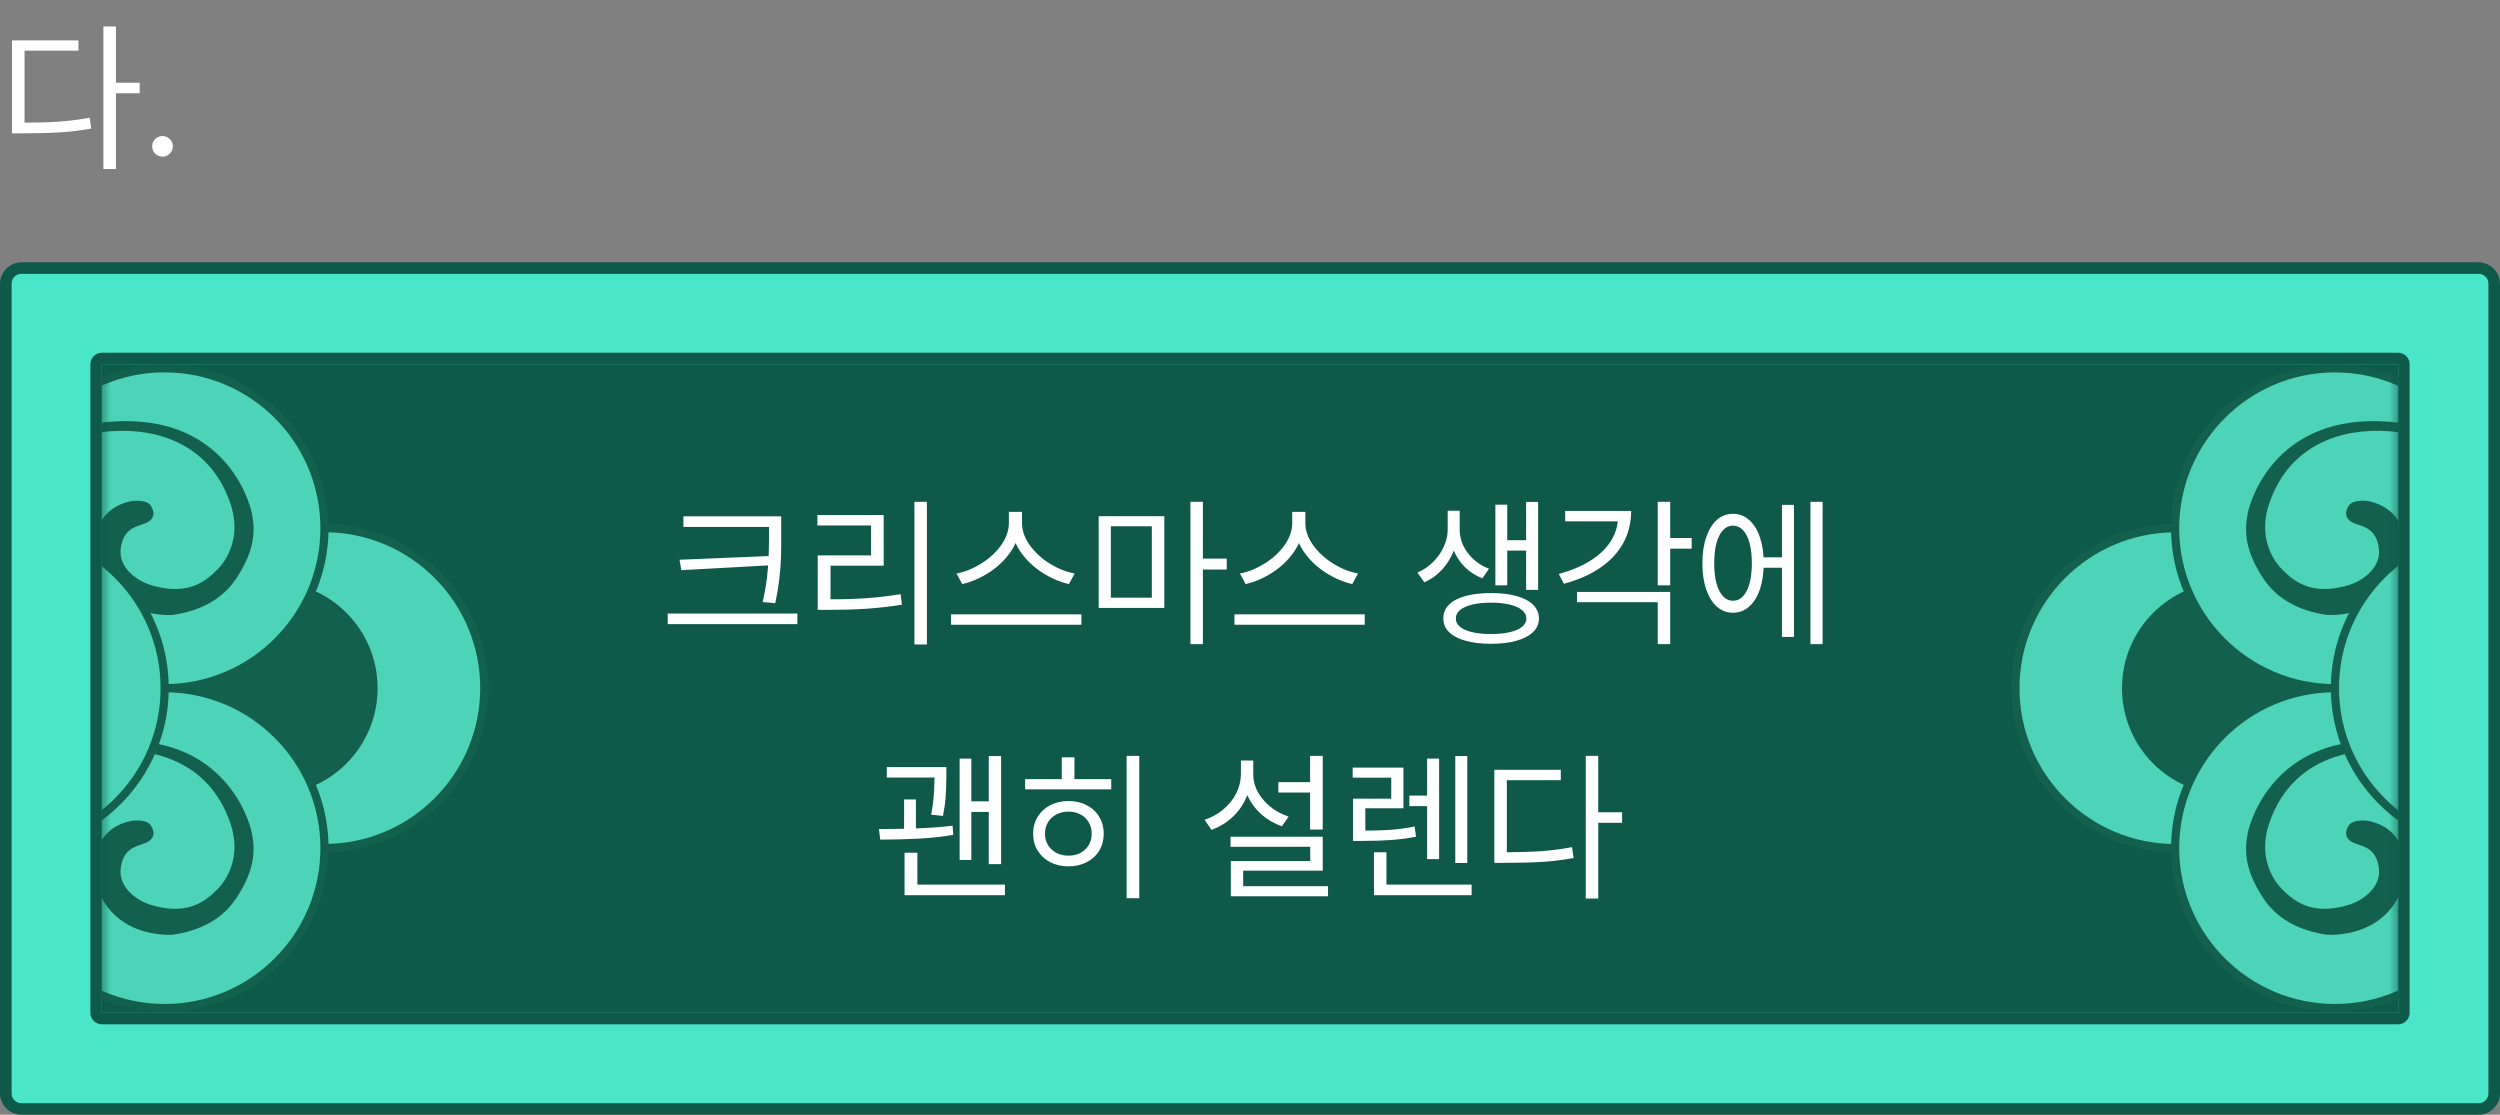 <svg width="305" height="136" viewBox="0 0 305 136" fill="none" xmlns="http://www.w3.org/2000/svg">
<rect x="0" y="0" width="305" height="136" fill="#808080" stroke="none"/>
<g clip-path="url(#clip0_490_1036)">
<path d="M1.412 134.599L303.6 134.599V33.401L1.412 33.401V134.599Z" fill="#4AE6CA"/>
<path d="M2.634 33.401H302.366C303.042 33.401 303.6 33.948 303.6 34.636V133.363C303.6 134.04 303.054 134.599 302.366 134.599H2.634C1.958 134.599 1.4 134.052 1.4 133.363V34.636C1.4 33.96 1.946 33.401 2.634 33.401ZM2.634 32C1.175 32 0 33.176 0 34.636V133.363C0 134.812 1.175 136 2.634 136H302.366C303.813 136 305 134.824 305 133.363V34.636C305 33.176 303.813 32 302.366 32H2.634Z" fill="#0F594B"/>
<path d="M12.425 123.566L292.576 123.566V44.434L12.425 44.434V123.566Z" fill="#0F594B"/>
<mask id="mask0_490_1036" style="mask-type:luminance" maskUnits="userSpaceOnUse" x="12" y="44" width="281" height="80">
<path d="M12.424 123.566L292.575 123.566V44.434L12.424 44.434V123.566Z" fill="white"/>
</mask>
<g mask="url(#mask0_490_1036)">
<path d="M39.575 103.471C50.343 103.471 59.072 94.735 59.072 83.958C59.072 73.182 50.343 64.446 39.575 64.446C28.807 64.446 20.078 73.182 20.078 83.958C20.078 94.735 28.807 103.471 39.575 103.471Z" fill="#4DD3B8"/>
<path d="M39.587 103.958C28.563 103.958 19.592 94.98 19.592 83.947C19.592 72.914 28.563 63.935 39.587 63.935C50.612 63.935 59.583 72.914 59.583 83.947C59.583 94.98 50.612 103.958 39.587 103.958ZM39.587 64.933C29.109 64.933 20.589 73.46 20.589 83.947C20.589 94.433 29.109 102.96 39.587 102.96C50.066 102.96 58.586 94.433 58.586 83.947C58.586 73.46 50.066 64.933 39.587 64.933Z" fill="#13604E"/>
<path d="M33.072 96.963C40.249 96.963 46.066 91.141 46.066 83.958C46.066 76.776 40.249 70.954 33.072 70.954C25.896 70.954 20.078 76.776 20.078 83.958C20.078 91.141 25.896 96.963 33.072 96.963Z" fill="#13604E"/>
<path d="M20.09 83.959C30.858 83.959 39.587 75.222 39.587 64.446C39.587 53.669 30.858 44.933 20.09 44.933C9.322 44.933 0.593 53.669 0.593 64.446C0.593 75.222 9.322 83.959 20.09 83.959Z" fill="#4DD3B8"/>
<path d="M20.09 84.445C9.066 84.445 0.095 75.479 0.095 64.446C0.095 53.413 9.066 44.434 20.09 44.434C31.114 44.434 40.086 53.413 40.086 64.446C40.086 75.479 31.114 84.457 20.09 84.457V84.445ZM20.09 45.42C9.612 45.432 1.092 53.959 1.092 64.446C1.092 74.933 9.612 83.46 20.09 83.46C30.569 83.46 39.089 74.933 39.089 64.446C39.089 53.959 30.569 45.432 20.09 45.432V45.42Z" fill="#13604E"/>
<path d="M20.09 122.984C30.858 122.984 39.587 114.248 39.587 103.471C39.587 92.695 30.858 83.959 20.09 83.959C9.322 83.959 0.593 92.695 0.593 103.471C0.593 114.248 9.322 122.984 20.09 122.984Z" fill="#4DD3B8"/>
<path d="M20.09 123.471C9.066 123.471 0.095 114.504 0.095 103.471C0.095 92.438 9.066 83.46 20.09 83.46C31.114 83.46 40.086 92.438 40.086 103.471C40.086 114.504 31.114 123.483 20.09 123.483V123.471ZM20.09 84.445C9.612 84.445 1.092 92.984 1.092 103.471C1.092 113.958 9.612 122.485 20.09 122.485C30.569 122.485 39.089 113.958 39.089 103.471C39.089 92.984 30.569 84.457 20.09 84.457V84.445Z" fill="#13604E"/>
<path d="M0.593 64.446C0.593 64.446 0.13 52.415 13.575 51.441C27.151 50.456 30.379 60.824 30.735 62.653C31.162 64.85 31.02 67.106 29.038 70.241C28.243 71.5 26.344 74.232 21.135 75.016C21.135 75.016 13.053 75.752 11.428 67.736C11.428 67.736 10.787 62.178 16.044 61.132C16.044 61.132 17.622 60.883 18.287 61.548C18.287 61.548 19.426 62.843 18.049 63.686C17.136 64.244 15.142 64.09 14.738 66.821C14.359 69.363 16.934 70.918 18.263 71.334C21.847 72.462 24.315 71.726 26.32 69.671C26.32 69.671 29.987 66.655 28.029 61.192C25.537 54.244 19.319 52.213 13.611 52.605C13.611 52.605 1.448 52.926 0.89 67.736C0.89 67.736 0.605 65.479 0.617 64.446H0.593Z" fill="#13604E"/>
<path d="M0.593 103.459C0.593 103.459 0.142 91.429 13.575 90.455C27.151 89.469 30.379 99.837 30.735 101.666C31.162 103.863 31.02 106.12 29.038 109.255C28.243 110.514 26.344 113.245 21.134 114.029C21.134 114.029 13.053 114.765 11.428 106.749C11.428 106.749 10.787 101.191 16.044 100.146C16.044 100.146 17.622 99.896 18.287 100.561C18.287 100.561 19.426 101.856 18.049 102.699C17.135 103.257 15.142 103.103 14.738 105.835C14.359 108.376 16.934 109.932 18.263 110.347C21.846 111.476 24.315 110.739 26.32 108.685C26.32 108.685 29.987 105.668 28.029 100.205C25.537 93.258 19.319 91.227 13.611 91.619C13.611 91.619 1.448 91.939 0.89 106.749C0.89 106.749 0.605 104.493 0.617 103.459H0.593Z" fill="#13604E"/>
<path d="M0.593 64.446C11.356 64.446 20.09 73.187 20.09 83.958C20.09 94.73 11.356 103.471 0.593 103.471V64.446Z" fill="#4DD3B8"/>
<path d="M0.593 63.947C11.617 63.947 20.589 72.925 20.589 83.958C20.589 94.991 11.617 103.958 0.593 103.958V63.947ZM0.593 102.972C11.072 102.972 19.592 94.445 19.592 83.958C19.592 73.472 11.06 64.933 0.593 64.933V102.972Z" fill="#13604E"/>
<path d="M265.364 103.471C276.132 103.471 284.861 94.735 284.861 83.958C284.861 73.182 276.132 64.446 265.364 64.446C254.596 64.446 245.867 73.182 245.867 83.958C245.867 94.735 254.596 103.471 265.364 103.471Z" fill="#4DD3B8"/>
<path d="M245.381 83.958C245.381 72.925 254.352 63.947 265.376 63.947C276.401 63.947 285.372 72.925 285.372 83.958C285.372 94.991 276.401 103.97 265.376 103.97C254.352 103.97 245.381 94.991 245.381 83.958ZM246.378 83.958C246.378 94.445 254.898 102.972 265.376 102.972C275.855 102.972 284.375 94.445 284.375 83.958C284.375 73.472 275.855 64.945 265.376 64.945C254.898 64.945 246.378 73.472 246.378 83.958Z" fill="#13604E"/>
<path d="M271.879 96.963C279.056 96.963 284.873 91.141 284.873 83.958C284.873 76.776 279.056 70.954 271.879 70.954C264.703 70.954 258.885 76.776 258.885 83.958C258.885 91.141 264.703 96.963 271.879 96.963Z" fill="#13604E"/>
<path d="M284.862 83.959C295.63 83.959 304.359 75.222 304.359 64.446C304.359 53.669 295.63 44.933 284.862 44.933C274.094 44.933 265.365 53.669 265.365 64.446C265.365 75.222 274.094 83.959 284.862 83.959Z" fill="#4DD3B8"/>
<path d="M264.866 64.446C264.866 53.413 273.838 44.434 284.862 44.434C295.886 44.434 304.857 53.413 304.857 64.446C304.857 75.479 295.886 84.457 284.862 84.457C273.838 84.457 264.866 75.479 264.866 64.446ZM265.863 64.446C265.863 74.933 274.383 83.46 284.862 83.46C295.34 83.46 303.86 74.933 303.86 64.446C303.86 53.959 295.34 45.432 284.862 45.432C274.383 45.432 265.863 53.959 265.863 64.446Z" fill="#13604E"/>
<path d="M284.862 122.984C295.63 122.984 304.359 114.248 304.359 103.471C304.359 92.695 295.63 83.959 284.862 83.959C274.094 83.959 265.365 92.695 265.365 103.471C265.365 114.248 274.094 122.984 284.862 122.984Z" fill="#4DD3B8"/>
<path d="M264.866 103.471C264.866 92.438 273.838 83.46 284.862 83.46C295.886 83.46 304.857 92.438 304.857 103.471C304.857 114.504 295.886 123.483 284.862 123.483C273.838 123.483 264.866 114.504 264.866 103.471ZM265.863 103.471C265.863 113.958 274.383 122.485 284.862 122.485C295.34 122.485 303.86 113.958 303.86 103.471C303.86 92.984 295.34 84.457 284.862 84.457C274.383 84.457 265.863 92.984 265.863 103.471Z" fill="#13604E"/>
<path d="M304.359 64.446C304.359 64.446 304.81 52.415 291.376 51.441C277.801 50.456 274.573 60.824 274.217 62.653C273.79 64.85 273.932 67.106 275.914 70.241C276.709 71.5 278.608 74.232 283.817 75.016C283.817 75.016 291.899 75.752 293.524 67.736C293.524 67.736 294.165 62.178 288.908 61.132C288.908 61.132 287.33 60.883 286.665 61.548C286.665 61.548 285.526 62.843 286.903 63.686C287.816 64.244 289.81 64.09 290.214 66.821C290.593 69.363 288.018 70.918 286.689 71.334C283.105 72.462 280.637 71.726 278.632 69.671C278.632 69.671 274.965 66.655 276.923 61.192C279.415 54.244 285.633 52.213 291.341 52.605C291.341 52.605 303.504 52.926 304.062 67.736C304.062 67.736 304.347 65.479 304.335 64.446H304.359Z" fill="#13604E"/>
<path d="M304.359 103.459C304.359 103.459 304.81 91.429 291.376 90.455C277.801 89.469 274.573 99.837 274.217 101.666C273.79 103.863 273.932 106.12 275.914 109.255C276.709 110.514 278.608 113.245 283.817 114.029C283.817 114.029 291.899 114.765 293.524 106.749C293.524 106.749 294.165 101.191 288.908 100.146C288.908 100.146 287.33 99.896 286.665 100.561C286.665 100.561 285.526 101.856 286.903 102.699C287.816 103.257 289.81 103.103 290.214 105.835C290.593 108.376 288.018 109.932 286.689 110.347C283.105 111.476 280.637 110.739 278.632 108.685C278.632 108.685 274.965 105.668 276.923 100.205C279.415 93.258 285.633 91.227 291.341 91.619C291.341 91.619 303.504 91.939 304.062 106.749C304.062 106.749 304.347 104.493 304.335 103.459H304.359Z" fill="#13604E"/>
<path d="M304.359 64.446C293.596 64.446 284.862 73.187 284.862 83.958C284.862 94.73 293.596 103.471 304.359 103.471V64.446Z" fill="#4DD3B8"/>
<path d="M304.359 103.958C293.335 103.958 284.363 94.98 284.363 83.947C284.363 72.914 293.335 63.935 304.359 63.935V103.958ZM304.359 64.933C293.88 64.933 285.36 73.46 285.36 83.947C285.36 94.433 293.88 102.96 304.359 102.96V64.933Z" fill="#13604E"/>
</g>
<path d="M12.425 44.434H292.576V123.566H12.425V44.434ZM12.425 43.033C11.653 43.033 11.024 43.662 11.024 44.434V123.566C11.024 124.338 11.653 124.967 12.425 124.967H292.576C293.347 124.967 293.976 124.338 293.976 123.566V44.434C293.976 43.662 293.347 43.033 292.576 43.033H12.425Z" fill="#0F594B"/>
</g>
<path d="M94.468 64.285H83.375V62.996H94.468V64.285ZM97.281 76.141H81.46V74.852H97.281V76.141ZM95.308 65.242C95.315 66.31 95.305 67.228 95.279 67.996C95.259 68.764 95.194 69.617 95.084 70.555C94.979 71.486 94.813 72.495 94.585 73.582L93.043 73.445C93.277 72.43 93.45 71.463 93.56 70.545C93.671 69.627 93.739 68.803 93.765 68.074C93.798 67.338 93.817 66.394 93.824 65.242V65.144V62.996H95.308V65.144V65.242ZM83.121 69.559L82.906 68.289L94.214 67.82V68.953L83.121 69.559ZM113.082 78.621H111.558V61.219H113.082V78.621ZM101.207 73.113C102.782 73.12 104.247 73.078 105.601 72.986C106.962 72.895 108.388 72.729 109.878 72.488L110.035 73.777C108.524 74.012 107.079 74.174 105.699 74.266C104.319 74.357 102.821 74.402 101.207 74.402H99.761V73.113H101.207ZM107.808 69.012H101.324V73.602H99.761V67.762H106.265V64.109H99.722V62.84H107.808V69.012ZM124.429 63.777C124.429 64.982 124.091 66.105 123.414 67.147C122.737 68.182 121.858 69.057 120.777 69.773C119.703 70.49 118.576 70.984 117.398 71.258L116.695 69.969C117.717 69.773 118.72 69.37 119.703 68.758C120.692 68.146 121.503 67.4 122.134 66.522C122.766 65.643 123.082 64.728 123.082 63.777V62.449H124.429V63.777ZM124.683 63.777C124.683 64.728 125.002 65.643 125.64 66.522C126.278 67.4 127.092 68.149 128.082 68.768C129.078 69.38 130.087 69.78 131.109 69.969L130.406 71.258C129.234 70.984 128.108 70.49 127.027 69.773C125.946 69.057 125.067 68.182 124.39 67.147C123.713 66.105 123.375 64.982 123.375 63.777V62.449H124.683V63.777ZM131.929 76.219H116.031V74.949H131.929V76.219ZM142.046 74.168H134.039V62.977H142.046V74.168ZM135.523 72.918H140.523V64.207H135.523V72.918ZM146.753 78.582H145.23V61.219H146.753V78.582ZM149.664 69.481H146.402V68.152H149.664V69.481ZM159 63.777C159 64.982 158.661 66.105 157.984 67.147C157.307 68.182 156.428 69.057 155.347 69.773C154.273 70.49 153.147 70.984 151.968 71.258L151.265 69.969C152.287 69.773 153.29 69.37 154.273 68.758C155.263 68.146 156.073 67.4 156.705 66.522C157.336 65.643 157.652 64.728 157.652 63.777V62.449H159V63.777ZM159.253 63.777C159.253 64.728 159.573 65.643 160.211 66.522C160.849 67.4 161.662 68.149 162.652 68.768C163.648 69.38 164.657 69.78 165.679 69.969L164.976 71.258C163.804 70.984 162.678 70.49 161.597 69.773C160.517 69.057 159.638 68.182 158.961 67.147C158.283 66.105 157.945 64.982 157.945 63.777V62.449H159.253V63.777ZM166.5 76.219H150.601V74.949H166.5V76.219ZM177.847 64.676C177.841 65.535 177.671 66.385 177.339 67.225C177.014 68.064 176.542 68.823 175.923 69.5C175.305 70.171 174.586 70.685 173.765 71.043L172.925 69.852C173.668 69.533 174.319 69.09 174.878 68.523C175.438 67.951 175.865 67.329 176.158 66.658C176.457 65.988 176.61 65.327 176.617 64.676V62.312H177.847V64.676ZM178.082 64.676C178.088 65.32 178.235 65.952 178.521 66.57C178.814 67.182 179.227 67.736 179.761 68.231C180.302 68.725 180.933 69.109 181.656 69.383L180.855 70.555C180.022 70.236 179.306 69.777 178.707 69.178C178.108 68.572 177.649 67.882 177.33 67.107C177.017 66.333 176.864 65.522 176.871 64.676V62.312H178.082V64.676ZM187.652 71.961H186.187V61.238H187.652V71.961ZM186.675 67.176H183.355V65.906H186.675V67.176ZM183.882 71.414H182.437V61.57H183.882V71.414ZM181.91 72.352C183.101 72.352 184.133 72.472 185.005 72.713C185.884 72.954 186.561 73.309 187.037 73.777C187.512 74.246 187.75 74.806 187.75 75.457C187.75 76.102 187.512 76.652 187.037 77.107C186.561 77.57 185.884 77.924 185.005 78.172C184.133 78.419 183.101 78.543 181.91 78.543C180.712 78.543 179.673 78.419 178.795 78.172C177.916 77.924 177.242 77.57 176.773 77.107C176.311 76.652 176.083 76.102 176.089 75.457C176.083 74.806 176.311 74.246 176.773 73.777C177.242 73.309 177.916 72.954 178.795 72.713C179.673 72.472 180.712 72.352 181.91 72.352ZM181.91 73.523C181.024 73.523 180.259 73.602 179.615 73.758C178.97 73.914 178.472 74.139 178.121 74.432C177.776 74.718 177.606 75.06 177.613 75.457C177.606 75.848 177.776 76.186 178.121 76.473C178.472 76.759 178.97 76.977 179.615 77.127C180.259 77.277 181.024 77.352 181.91 77.352C182.782 77.352 183.544 77.277 184.195 77.127C184.846 76.977 185.344 76.759 185.689 76.473C186.041 76.186 186.22 75.848 186.226 75.457C186.22 75.06 186.041 74.718 185.689 74.432C185.344 74.139 184.846 73.914 184.195 73.758C183.544 73.602 182.782 73.523 181.91 73.523ZM203.765 71.414H202.242V61.219H203.765V71.414ZM206.382 66.941H203.336V65.633H206.382V66.941ZM199 62.332C199 63.784 198.674 65.099 198.023 66.277C197.372 67.449 196.431 68.452 195.201 69.285C193.977 70.118 192.509 70.763 190.796 71.219L190.171 70.027C191.682 69.617 192.977 69.07 194.058 68.387C195.139 67.697 195.966 66.896 196.539 65.984C197.112 65.073 197.398 64.083 197.398 63.016V62.332H199ZM198.238 63.602H190.953V62.332H198.238V63.602ZM203.765 78.582H202.242V73.465H192.398V72.215H203.765V78.582ZM217.925 69.266H214.586V67.996H217.925V69.266ZM222.359 78.582H220.875V61.219H222.359V78.582ZM218.863 77.703H217.398V61.59H218.863V77.703ZM211.421 62.684C212.17 62.684 212.824 62.931 213.384 63.426C213.951 63.921 214.39 64.624 214.703 65.535C215.015 66.44 215.171 67.501 215.171 68.719C215.171 69.936 215.015 71.001 214.703 71.912C214.39 72.817 213.951 73.517 213.384 74.012C212.824 74.507 212.17 74.754 211.421 74.754C210.673 74.754 210.018 74.507 209.459 74.012C208.905 73.517 208.472 72.817 208.16 71.912C207.847 71.001 207.691 69.936 207.691 68.719C207.691 67.501 207.847 66.44 208.16 65.535C208.472 64.624 208.905 63.921 209.459 63.426C210.018 62.931 210.673 62.684 211.421 62.684ZM211.421 64.129C210.953 64.129 210.546 64.314 210.201 64.686C209.856 65.057 209.589 65.591 209.4 66.287C209.218 66.977 209.13 67.788 209.136 68.719C209.13 69.65 209.218 70.46 209.4 71.15C209.589 71.834 209.856 72.365 210.201 72.742C210.552 73.113 210.959 73.296 211.421 73.289C211.89 73.296 212.3 73.113 212.652 72.742C213.003 72.365 213.27 71.834 213.453 71.15C213.635 70.46 213.726 69.65 213.726 68.719C213.726 67.788 213.635 66.977 213.453 66.287C213.27 65.591 213.003 65.057 212.652 64.686C212.3 64.314 211.89 64.129 211.421 64.129ZM114.771 94.856H108.189V93.586H114.771V94.856ZM111.744 101.633H110.298V97.531H111.744V101.633ZM115.455 94.856C115.448 95.715 115.419 96.496 115.367 97.199C115.321 97.896 115.214 98.677 115.045 99.543L113.599 99.387C113.762 98.56 113.866 97.821 113.912 97.17C113.964 96.512 113.996 95.773 114.009 94.953V94.738V93.586H115.455V94.738V94.856ZM107.232 101.145C108.762 101.145 110.331 101.115 111.939 101.057C113.547 100.998 114.973 100.891 116.216 100.734L116.295 101.848C115.025 102.076 113.612 102.232 112.056 102.316C110.5 102.395 108.944 102.434 107.388 102.434L107.232 101.145ZM122.134 105.422H120.63V92.238H122.134V105.422ZM121.119 99.055H118.052V97.766H121.119V99.055ZM118.502 104.914H117.076V92.551H118.502V104.914ZM122.603 109.211H110.357V107.922H122.603V109.211ZM111.92 108.352H110.357V104.035H111.92V108.352ZM138.99 109.582H137.447V92.219H138.99V109.582ZM135.572 96.301H125.064V95.051H135.572V96.301ZM130.357 97.727C131.177 97.727 131.916 97.896 132.574 98.234C133.231 98.573 133.742 99.045 134.107 99.65C134.472 100.256 134.654 100.943 134.654 101.711C134.654 102.486 134.472 103.176 134.107 103.781C133.742 104.38 133.231 104.849 132.574 105.188C131.916 105.526 131.177 105.695 130.357 105.695C129.524 105.695 128.781 105.526 128.13 105.188C127.479 104.849 126.968 104.38 126.597 103.781C126.226 103.176 126.041 102.486 126.041 101.711C126.041 100.943 126.226 100.256 126.597 99.65C126.968 99.045 127.479 98.573 128.13 98.234C128.781 97.896 129.524 97.727 130.357 97.727ZM130.357 99.016C129.81 99.016 129.319 99.13 128.882 99.357C128.446 99.585 128.104 99.904 127.857 100.314C127.61 100.725 127.486 101.19 127.486 101.711C127.486 102.232 127.61 102.694 127.857 103.098C128.104 103.501 128.446 103.82 128.882 104.055C129.319 104.283 129.81 104.393 130.357 104.387C130.897 104.393 131.382 104.283 131.812 104.055C132.248 103.82 132.587 103.501 132.828 103.098C133.069 102.694 133.189 102.232 133.189 101.711C133.189 101.197 133.069 100.734 132.828 100.324C132.587 99.908 132.248 99.585 131.812 99.357C131.382 99.13 130.897 99.016 130.357 99.016ZM131.08 95.812H129.537V92.394H131.08V95.812ZM160.474 96.691H155.962V95.422H160.474V96.691ZM161.373 101.203H159.83V92.219H161.373V101.203ZM161.373 106.223H151.666V108.879H150.162V105.051H159.849V103.312H150.123V102.082H161.373V106.223ZM162.017 109.348H150.162V108.117H162.017V109.348ZM152.623 94.426C152.623 95.481 152.421 96.46 152.017 97.365C151.614 98.27 151.047 99.058 150.318 99.728C149.595 100.393 148.755 100.897 147.798 101.242L146.959 100.012C147.824 99.725 148.589 99.302 149.253 98.742C149.924 98.182 150.445 97.531 150.816 96.789C151.194 96.047 151.386 95.259 151.392 94.426V92.785H152.623V94.426ZM152.896 94.426C152.89 95.174 153.069 95.894 153.433 96.584C153.804 97.268 154.315 97.876 154.966 98.41C155.624 98.944 156.373 99.348 157.212 99.621L156.392 100.812C155.461 100.48 154.634 100.002 153.912 99.377C153.196 98.745 152.636 98.003 152.232 97.15C151.828 96.297 151.627 95.389 151.627 94.426V92.785H152.896V94.426ZM166.177 101.34C167.518 101.34 168.668 101.307 169.625 101.242C170.582 101.171 171.568 101.034 172.584 100.832L172.759 102.082C171.705 102.277 170.686 102.411 169.703 102.482C168.726 102.554 167.577 102.59 166.255 102.59H166.177H165.064V101.34H166.177ZM171.216 98.606H166.568V101.945H165.064V97.434H169.732V94.875H165.025V93.644H171.216V98.606ZM175.142 98.352H171.939V97.062H175.142V98.352ZM179.009 105.285H177.545V92.238H179.009V105.285ZM175.572 104.816H174.107V92.551H175.572V104.816ZM179.537 109.211H167.623V107.922H179.537V109.211ZM169.146 108.723H167.623V103.977H169.146V108.723ZM194.986 109.621H193.462V92.219H194.986V109.621ZM197.896 100.383H194.634V99.094H197.896V100.383ZM183.677 103.977C185.383 103.97 186.845 103.924 188.062 103.84C189.28 103.749 190.52 103.586 191.783 103.352L191.978 104.68C190.689 104.914 189.426 105.07 188.189 105.148C186.959 105.227 185.455 105.266 183.677 105.266H182.31V103.977H183.677ZM190.416 95.188H183.834V104.562H182.31V93.918H190.416V95.188Z" fill="white"/>
<path d="M14.144 20.616H12.611V3.227H14.144V20.616ZM17.044 11.376H13.798V10.091H17.044V11.376ZM2.831 14.967C4.53 14.967 5.99 14.923 7.21 14.836C8.435 14.748 9.678 14.589 10.939 14.359L11.133 15.685C9.843 15.915 8.582 16.07 7.348 16.148C6.114 16.226 4.609 16.265 2.831 16.265H1.464V14.967H2.831ZM9.572 6.182H2.997V15.561H1.464V4.925H9.572V6.182ZM19.827 19.11C19.601 19.11 19.389 19.053 19.191 18.938C18.998 18.823 18.844 18.671 18.729 18.482C18.618 18.289 18.565 18.079 18.57 17.854C18.565 17.628 18.618 17.419 18.729 17.225C18.844 17.027 18.998 16.873 19.191 16.762C19.389 16.652 19.601 16.597 19.827 16.597C20.052 16.597 20.262 16.652 20.455 16.762C20.653 16.873 20.807 17.027 20.918 17.225C21.028 17.419 21.084 17.628 21.084 17.854C21.084 18.079 21.028 18.289 20.918 18.482C20.807 18.671 20.653 18.823 20.455 18.938C20.262 19.053 20.052 19.11 19.827 19.11Z" fill="white"/>
<defs>
<clipPath id="clip0_490_1036">
<rect width="305" height="104" fill="white" transform="translate(0 32)"/>
</clipPath>
</defs>
</svg>
